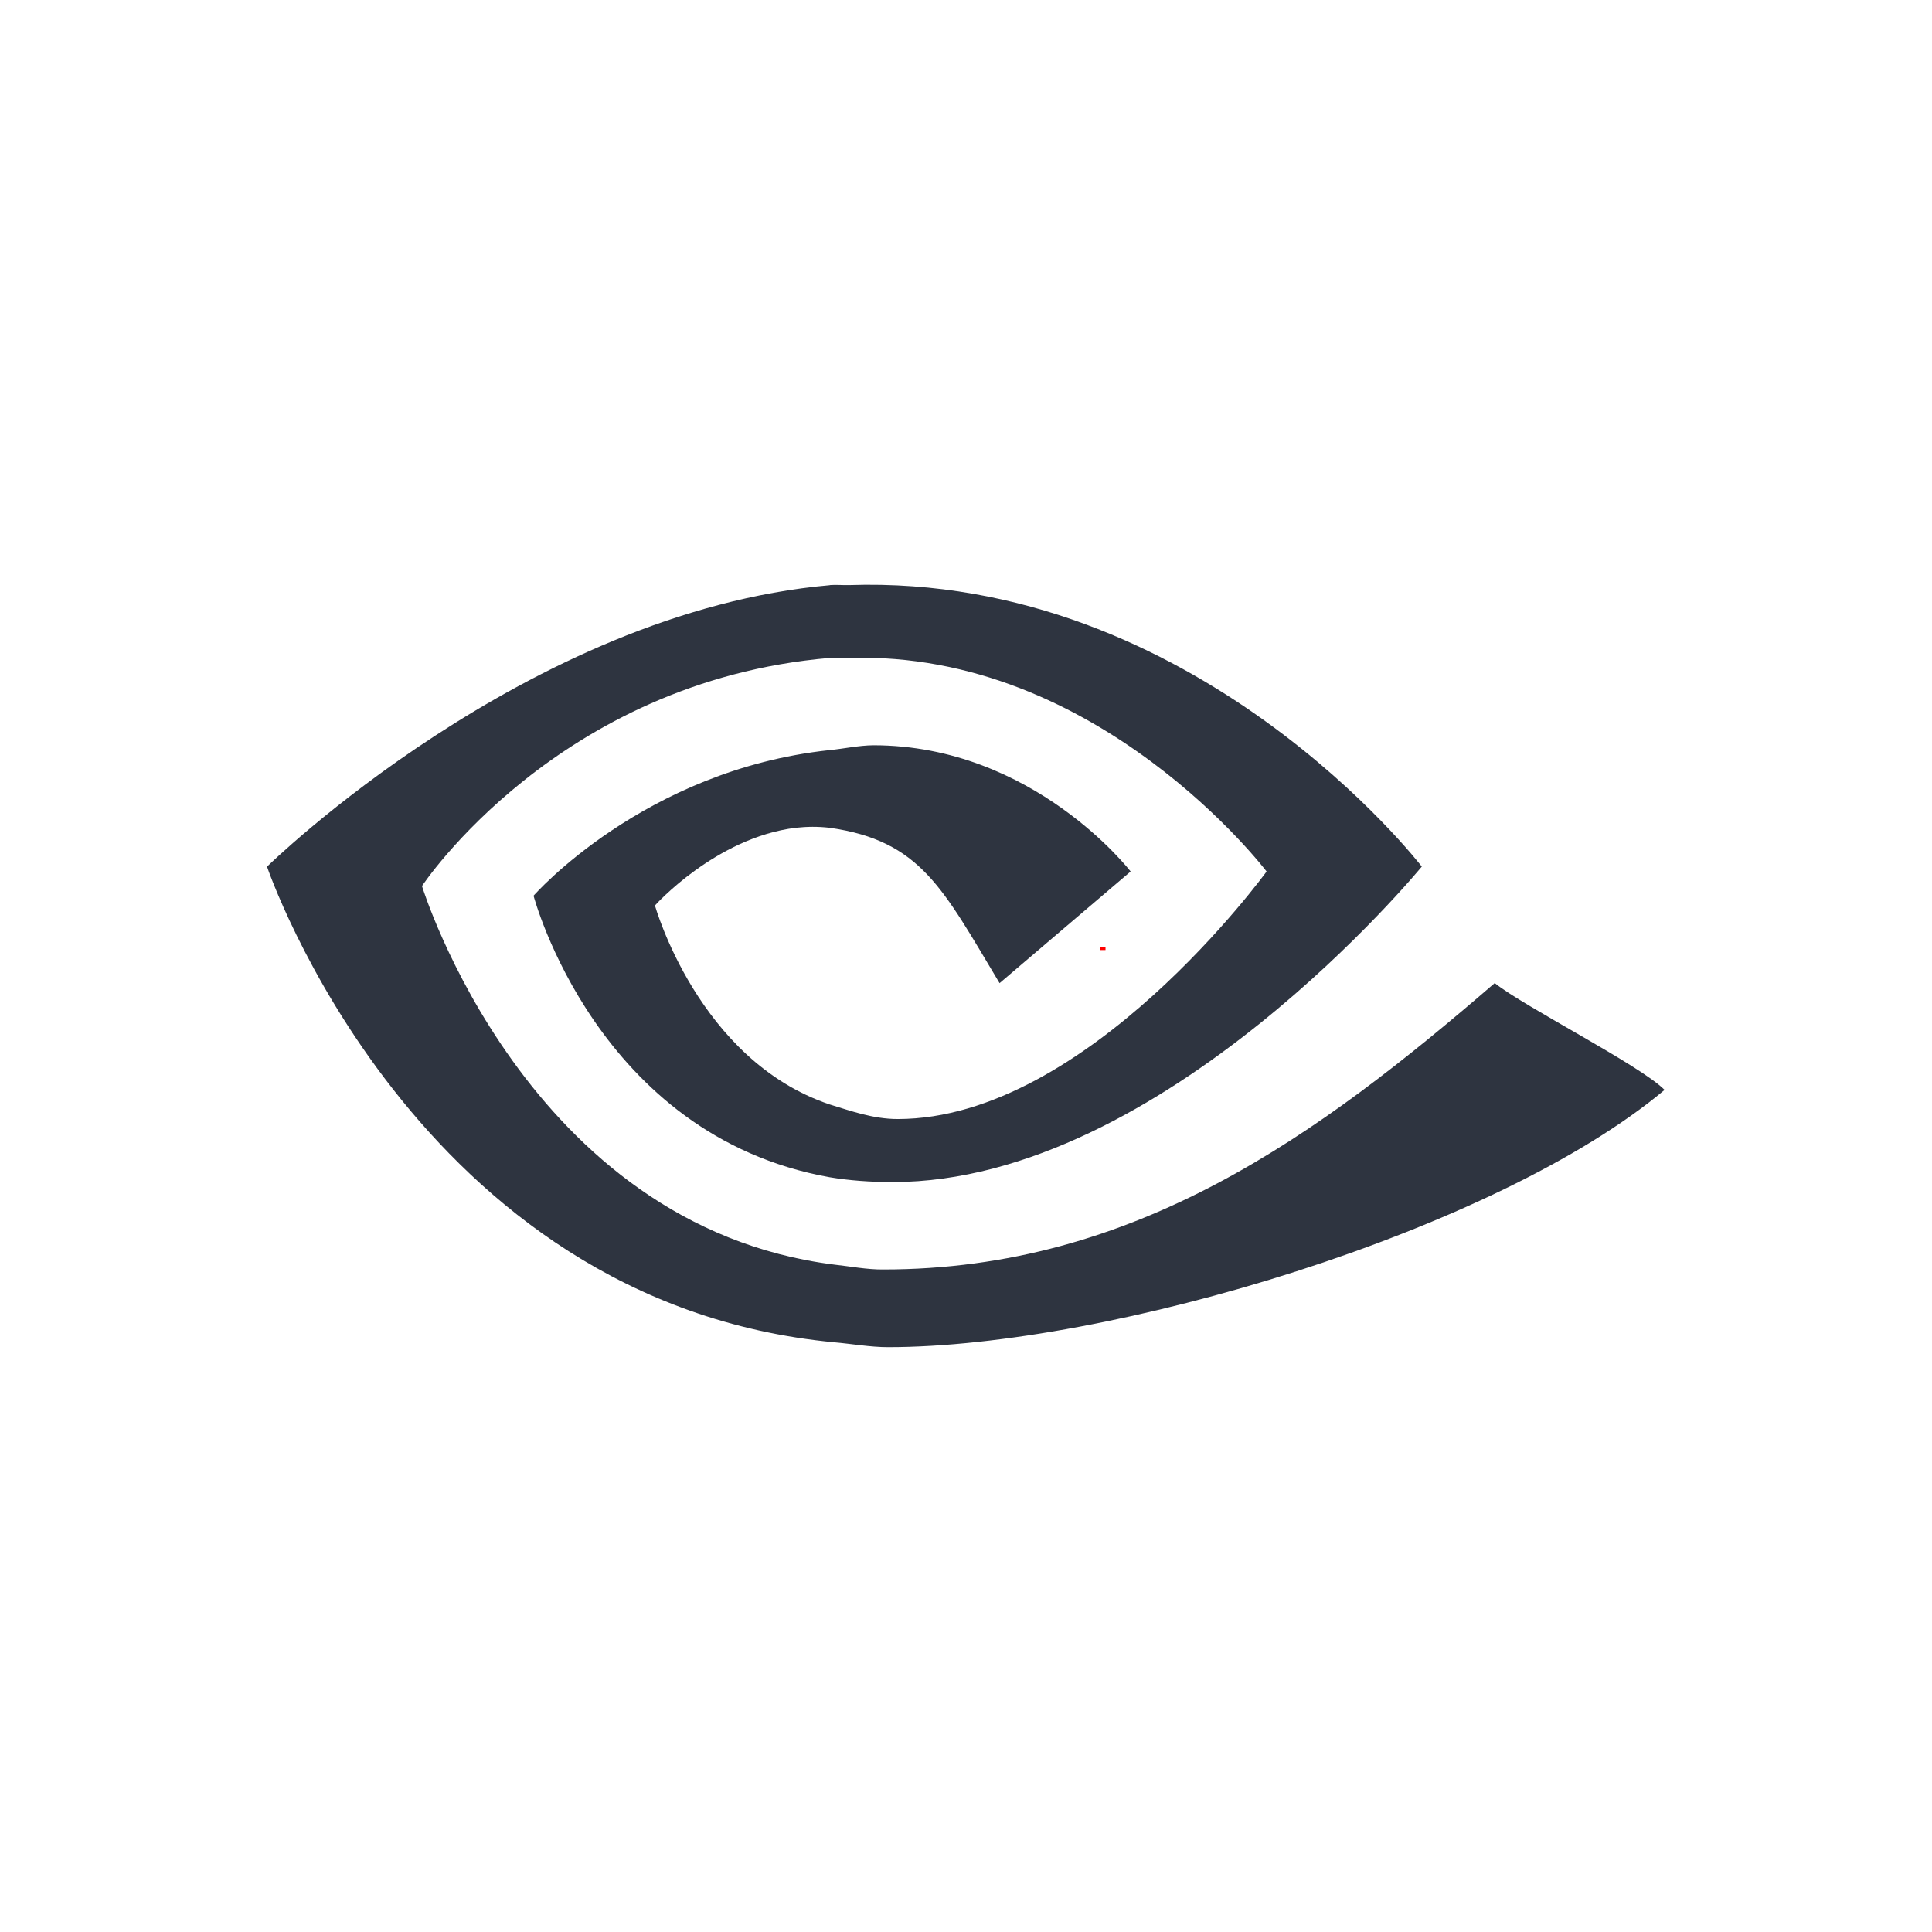 <svg enable-background="new 0 0 22 22" viewBox="0 0 24 24" xmlns="http://www.w3.org/2000/svg">
 <g transform="translate(0,2)">
  <path d="m10.312 5.269c-3.769 0.332-6.995 3.497-6.995 3.497s1.835 5.417 7.05 5.909c0.208 0.018 0.447 0.06 0.663 0.06 2.753 0 7.56-1.446 9.648-3.196-0.307-0.309-1.748-1.035-2.11-1.327-2.192 1.893-4.468 3.558-7.598 3.558-0.198 2e-3 -0.417-0.04-0.603-0.06-3.83-0.48-5.125-4.703-5.125-4.703s1.68-2.545 5.065-2.834c0.083-6e-3 0.156 4e-3 0.241 0 3.101-0.096 5.186 2.653 5.186 2.653s-2.227 3.075-4.583 3.075c-0.307 0-0.591-0.104-0.844-0.181-1.634-0.55-2.171-2.472-2.171-2.472s0.755-0.843 1.749-0.965c0.143-0.015 0.27-0.017 0.422 0 1.131 0.162 1.404 0.753 2.11 1.93l1.628-1.387s-1.206-1.568-3.196-1.568c-0.185 2e-3 -0.365 0.043-0.543 0.06-2.31 0.247-3.678 1.809-3.678 1.809s0.784 2.98 3.678 3.497c0.245 0.041 0.506 0.06 0.784 0.06 3.363 0 6.572-3.919 6.572-3.919s-2.799-3.642-7.115-3.497c-0.083 2e-3 -0.158-6e-3 -0.241 0z" fill="#2e3440"/>
  <rect x="13.667" y="9.769" width=".066" height=".033" fill="#f00"/>
 </g>
</svg>
